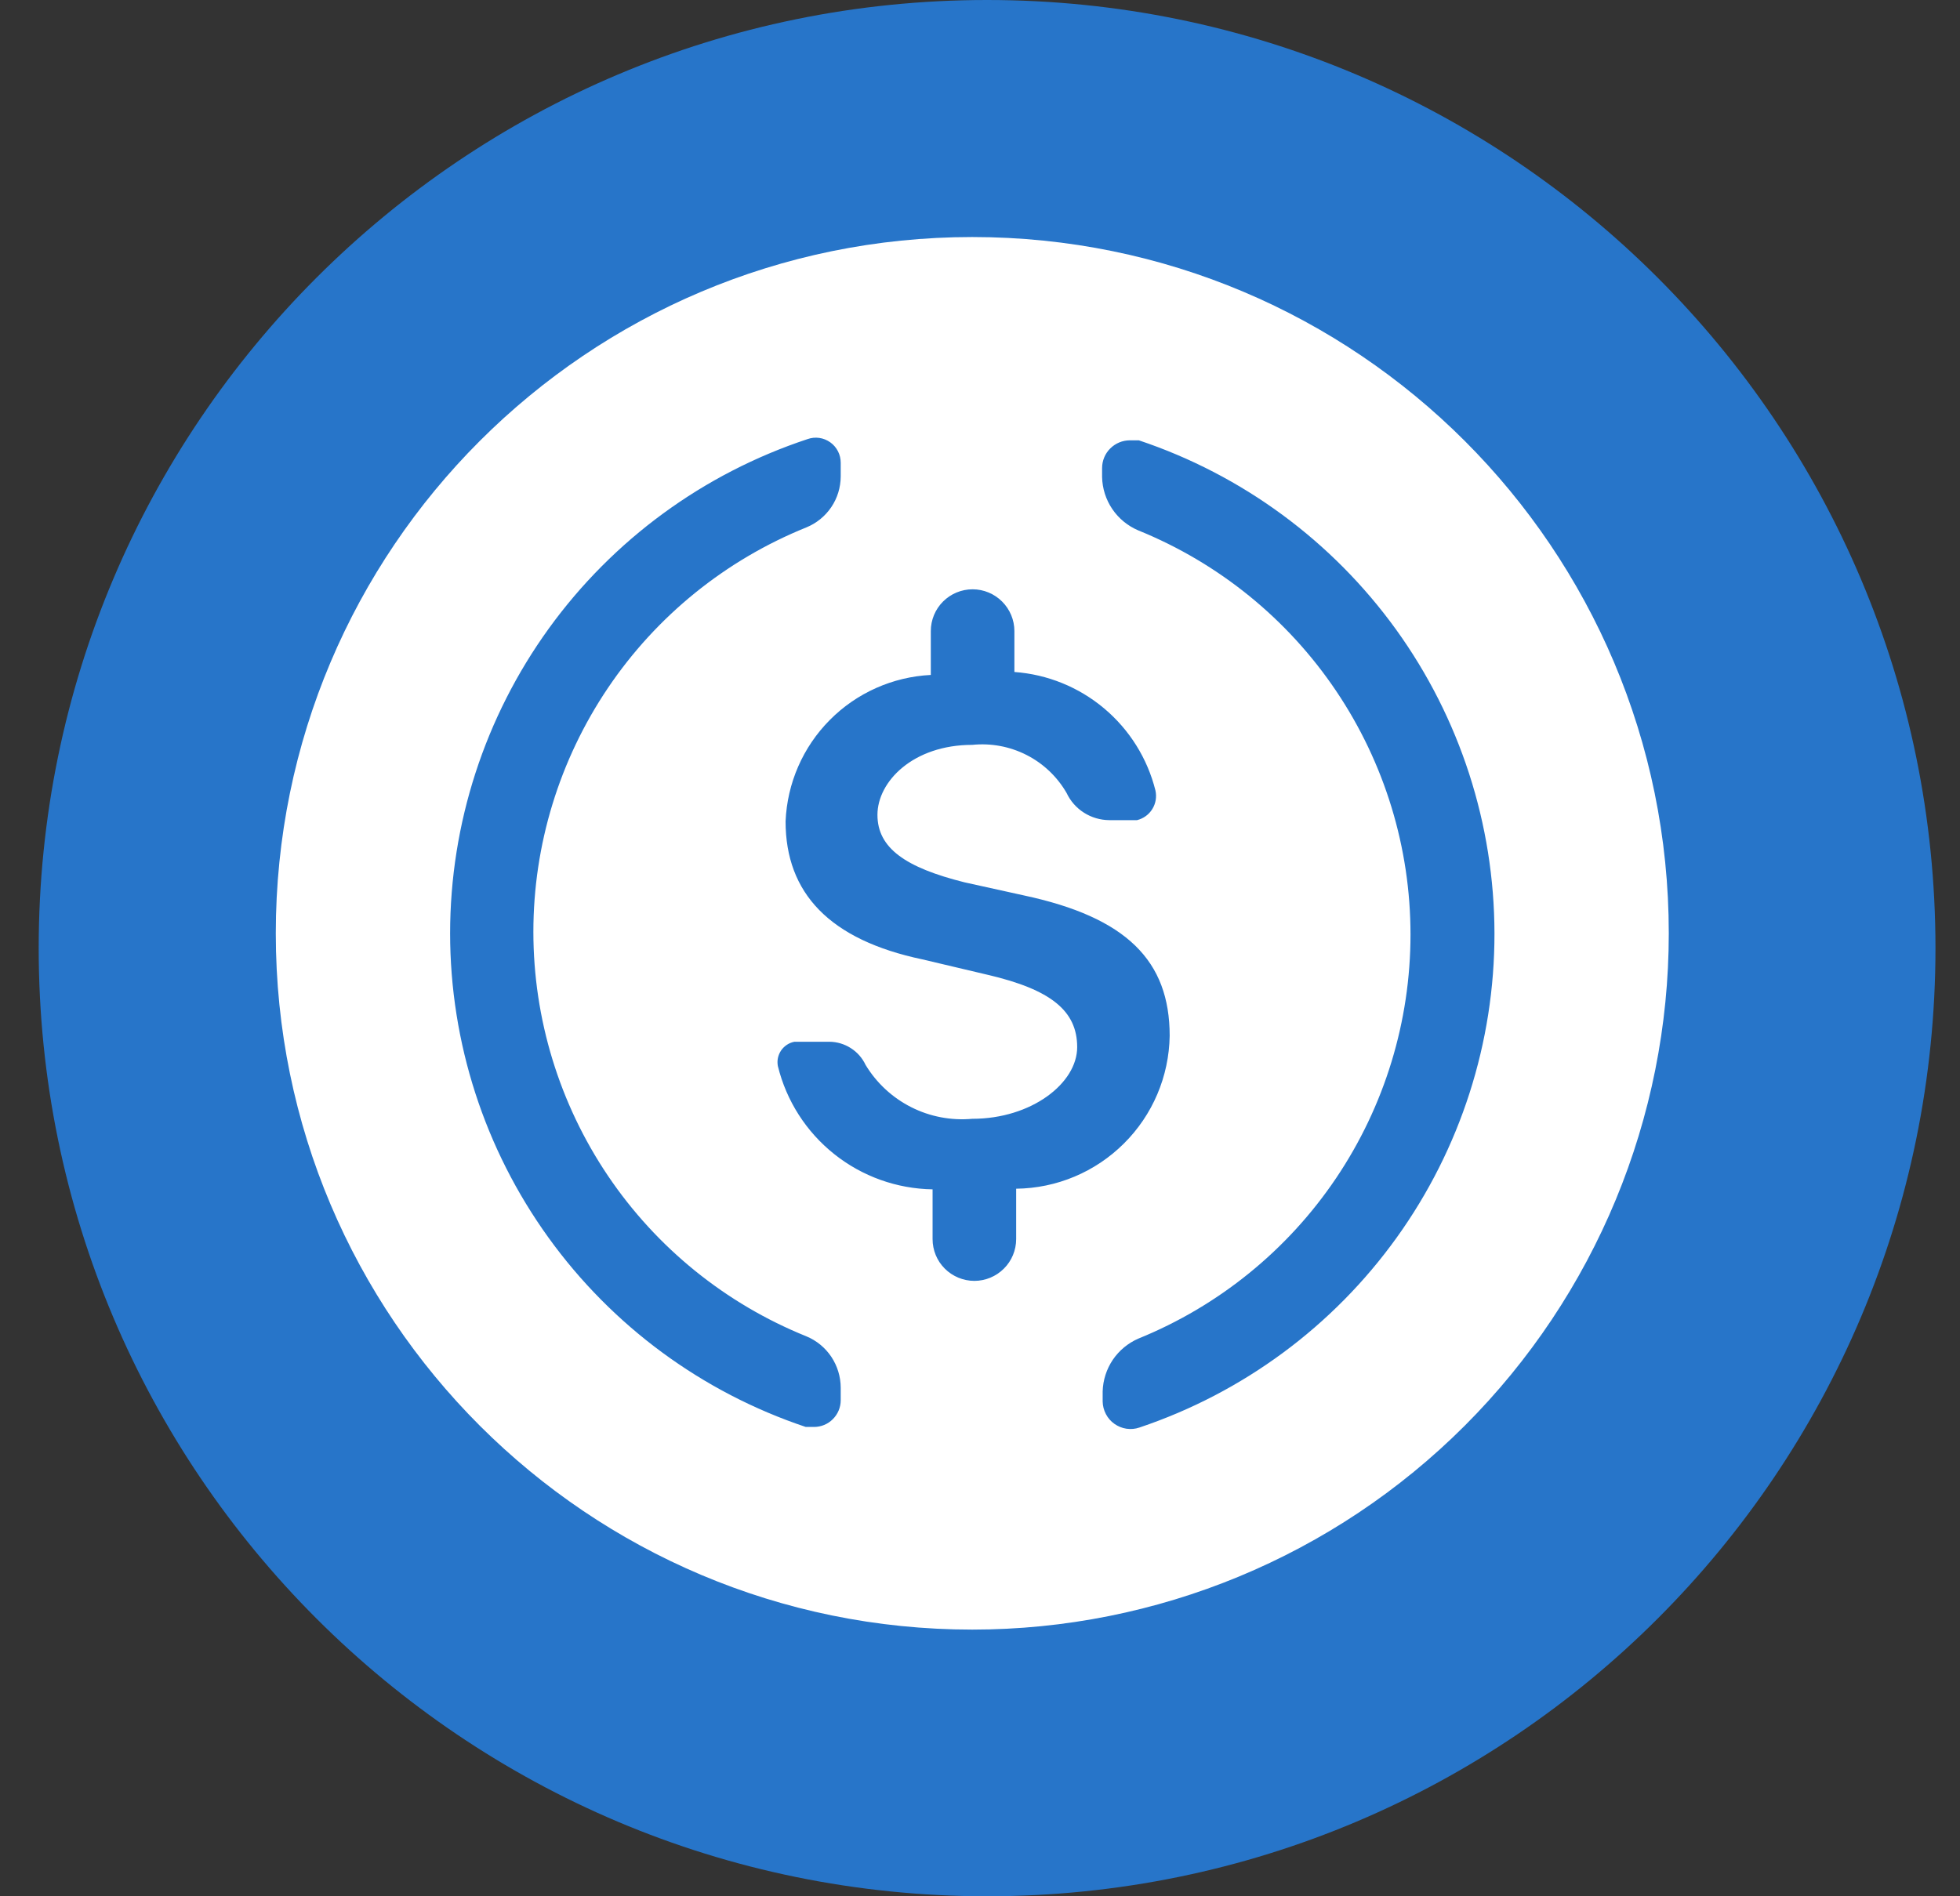 <svg width="31" height="30" viewBox="0 0 31 30" fill="none" xmlns="http://www.w3.org/2000/svg">
<rect x="0" y="0" width="31" height="30" fill="#333333" stroke="none"/>
<g clip-path="url(#clip0)">
<path d="M15.612 30C23.897 30 30.612 23.284 30.612 15C30.612 6.716 23.897 0 15.612 0C7.328 0 0.612 6.716 0.612 15C0.612 23.284 7.328 30 15.612 30Z" fill="#2775C9"/>
<path d="M15.378 25.781C9.294 25.781 4.362 20.85 4.362 14.766C4.362 8.681 9.294 3.75 15.378 3.75C21.462 3.75 26.394 8.681 26.394 14.766C26.394 17.687 25.233 20.489 23.167 22.555C21.101 24.621 18.299 25.781 15.378 25.781ZM14.722 10.678C14.119 10.708 13.549 10.962 13.124 11.391C12.699 11.819 12.45 12.391 12.425 12.994C12.425 14.128 13.119 14.869 14.59 15.178L15.622 15.422C16.625 15.656 17.037 15.994 17.037 16.566C17.037 17.137 16.315 17.7 15.378 17.7C15.045 17.73 14.71 17.667 14.412 17.516C14.113 17.365 13.863 17.133 13.69 16.847C13.639 16.738 13.558 16.646 13.457 16.582C13.356 16.517 13.239 16.482 13.119 16.481H12.565C12.523 16.489 12.482 16.505 12.446 16.529C12.41 16.553 12.379 16.583 12.354 16.619C12.33 16.655 12.313 16.695 12.304 16.737C12.295 16.779 12.295 16.823 12.303 16.866C12.438 17.416 12.751 17.905 13.194 18.258C13.636 18.611 14.184 18.807 14.75 18.816V19.603C14.75 19.778 14.819 19.947 14.943 20.07C15.067 20.194 15.236 20.264 15.411 20.264C15.586 20.264 15.754 20.194 15.878 20.07C16.002 19.947 16.072 19.778 16.072 19.603V18.806C16.712 18.799 17.324 18.542 17.777 18.09C18.231 17.639 18.49 17.028 18.5 16.387C18.5 15.197 17.815 14.512 16.194 14.166L15.256 13.959C14.319 13.725 13.878 13.416 13.878 12.891C13.878 12.366 14.44 11.784 15.378 11.784C15.673 11.754 15.971 11.809 16.236 11.944C16.5 12.078 16.72 12.287 16.869 12.544C16.929 12.672 17.024 12.781 17.144 12.857C17.263 12.933 17.402 12.974 17.544 12.975H17.984C18.084 12.95 18.171 12.888 18.225 12.8C18.28 12.712 18.297 12.607 18.275 12.506C18.148 11.998 17.864 11.544 17.463 11.207C17.062 10.87 16.566 10.669 16.044 10.631V9.984C16.044 9.809 15.974 9.641 15.85 9.517C15.726 9.393 15.558 9.323 15.383 9.323C15.207 9.323 15.039 9.393 14.915 9.517C14.791 9.641 14.722 9.809 14.722 9.984V10.678ZM7.119 14.766C7.12 16.493 7.663 18.175 8.673 19.577C9.682 20.978 11.106 22.027 12.744 22.575H12.875C12.987 22.575 13.094 22.531 13.173 22.451C13.252 22.372 13.297 22.265 13.297 22.153V21.956C13.297 21.782 13.245 21.611 13.149 21.466C13.052 21.321 12.914 21.207 12.753 21.141C11.478 20.626 10.385 19.742 9.616 18.602C8.847 17.462 8.436 16.117 8.436 14.742C8.436 13.367 8.847 12.023 9.616 10.883C10.385 9.743 11.478 8.859 12.753 8.344C12.913 8.279 13.051 8.167 13.148 8.023C13.245 7.88 13.296 7.711 13.297 7.537V7.322C13.297 7.259 13.283 7.196 13.254 7.14C13.225 7.083 13.183 7.034 13.132 6.998C13.08 6.961 13.021 6.937 12.958 6.928C12.895 6.919 12.831 6.926 12.772 6.947C11.127 7.491 9.696 8.539 8.681 9.942C7.666 11.346 7.12 13.034 7.119 14.766ZM23.637 14.766C23.634 13.04 23.09 11.359 22.081 9.96C21.071 8.561 19.648 7.513 18.012 6.966H17.872C17.755 6.966 17.643 7.012 17.56 7.095C17.477 7.177 17.431 7.289 17.431 7.406V7.547C17.435 7.728 17.491 7.904 17.592 8.053C17.694 8.203 17.836 8.32 18.003 8.391C19.275 8.907 20.365 9.791 21.132 10.93C21.899 12.069 22.309 13.411 22.309 14.784C22.309 16.158 21.899 17.5 21.132 18.639C20.365 19.778 19.275 20.662 18.003 21.178C17.84 21.249 17.7 21.366 17.6 21.513C17.501 21.661 17.445 21.834 17.44 22.012V22.172C17.441 22.241 17.459 22.31 17.491 22.371C17.523 22.433 17.569 22.486 17.626 22.526C17.683 22.566 17.748 22.593 17.817 22.603C17.886 22.613 17.956 22.607 18.022 22.584C19.659 22.034 21.082 20.983 22.09 19.58C23.098 18.177 23.639 16.493 23.637 14.766Z" fill="white"/>
</g>
<defs>
<clipPath id="clip0">
<rect width="30" height="30" fill="white" transform="translate(0.612)"/>
</clipPath>
</defs>
</svg>
